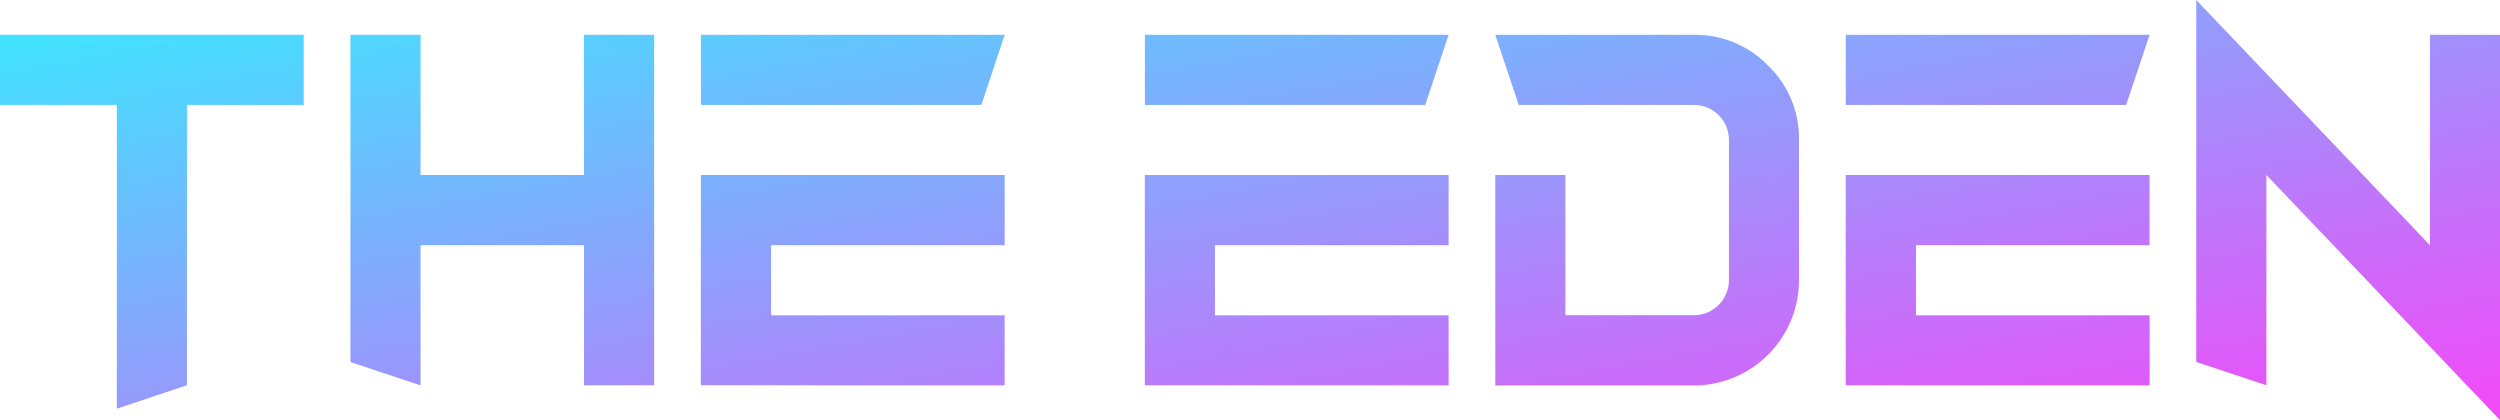 <svg xmlns="http://www.w3.org/2000/svg" xmlns:xlink="http://www.w3.org/1999/xlink" width="103.994" height="17.474" viewBox="0 0 103.994 17.474">
  <defs>
    <style>
      .cls-1 {
        fill: url(#linear-gradient);
      }
    </style>
    <linearGradient id="linear-gradient" y1="0.085" x2="1" y2="1" gradientUnits="objectBoundingBox">
      <stop offset="0" stop-color="#40e3ff"/>
      <stop offset="1" stop-color="#f548f8"/>
    </linearGradient>
  </defs>
  <path id="TheEden_Logo" class="cls-1" d="M94.277,7.279v8.747l-2.917-.97V0l9.72,10.2V1.449h2.914V17.474ZM4.86,4.365H0V1.449H12.634V4.365H7.777V16.026L4.86,17ZM62.2,16.034V7.279h2.916v5.833h5.344a1.463,1.463,0,0,0,1.46-1.46V5.822a1.457,1.457,0,0,0-1.46-1.457H63.176L62.2,1.449h8.26a4.214,4.214,0,0,1,3.091,1.283,4.2,4.2,0,0,1,1.283,3.091v5.83a4.379,4.379,0,0,1-4.373,4.382Zm14.577-.008V7.279H89.417V10.2H79.7v2.916h9.72v2.914Zm-29.155,0V7.279H60.259V10.2h-9.72v2.916h9.72v2.914Zm-18.468,0V7.279H41.792V10.2H32.074v2.916h9.717v2.914Zm-4.86,0V10.2h-6.8v5.83l-2.917-.97V1.449h2.917v5.83h6.8V1.449h2.917V16.026ZM76.78,4.365V1.449H89.417l-.974,2.916Zm-29.155,0V1.449H60.259l-.973,2.916Zm-18.468,0V1.449H41.792l-.97,2.916Z"/>
</svg>
